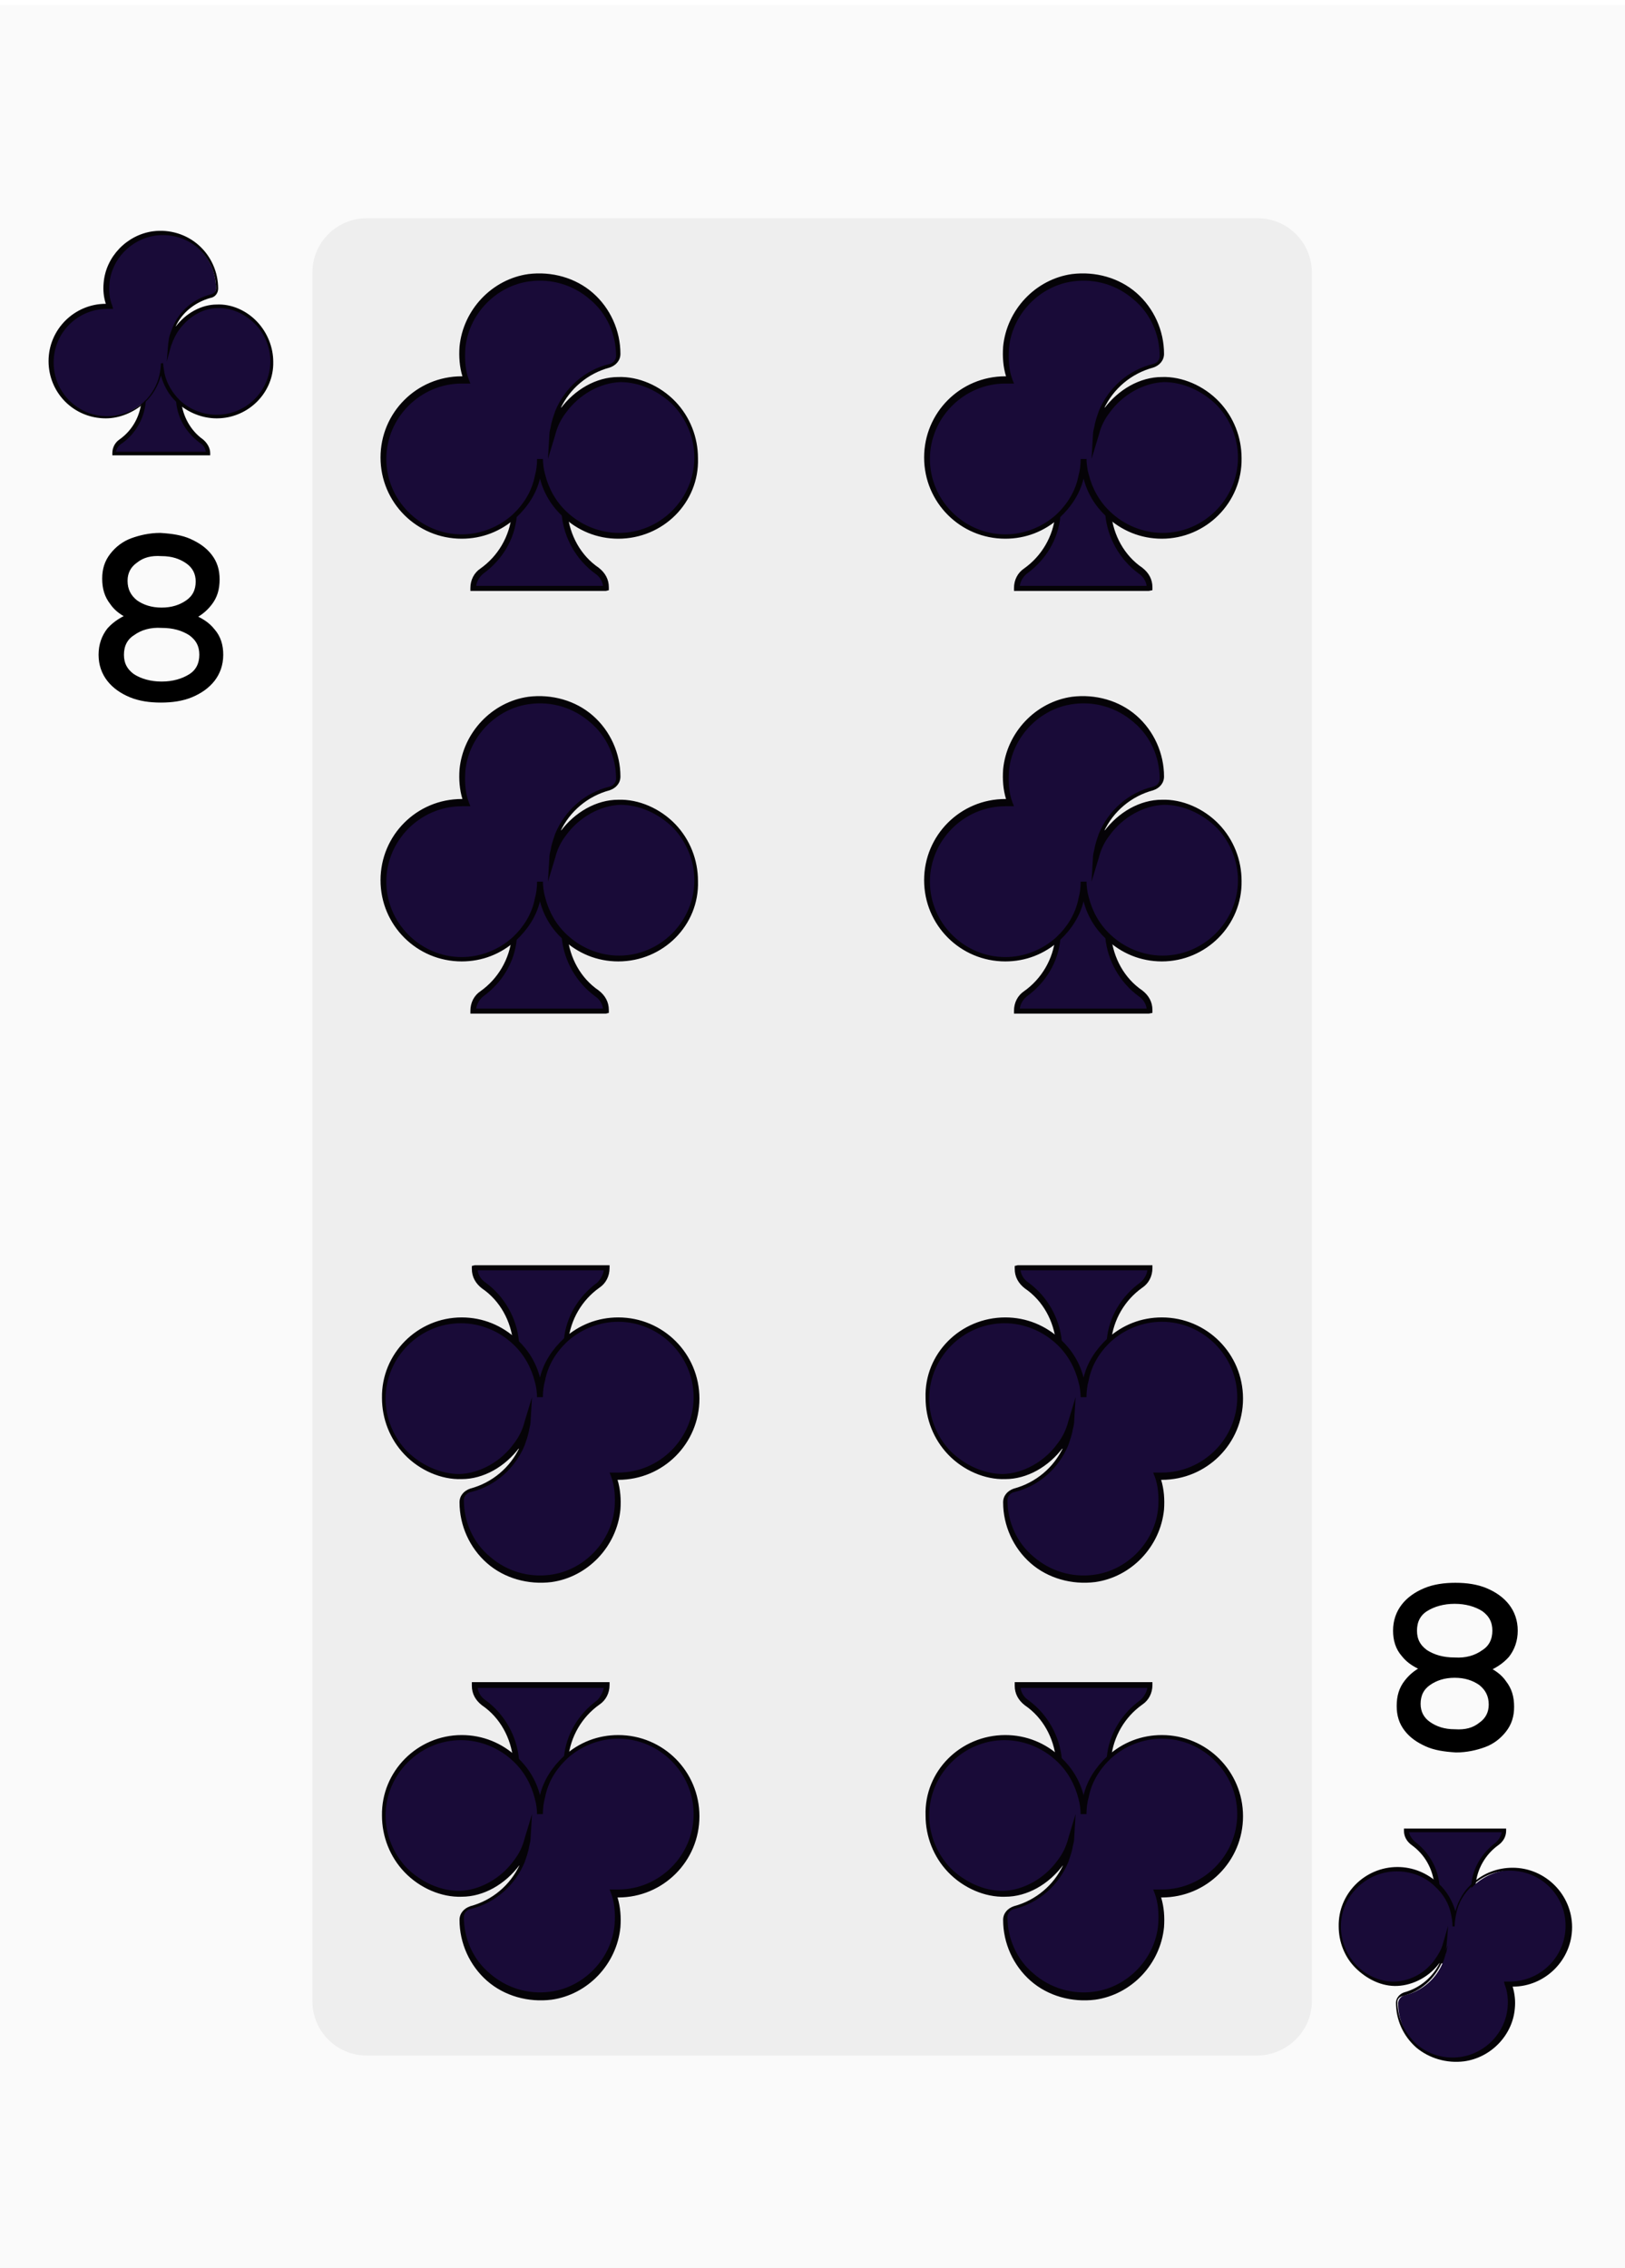 <?xml version="1.0" encoding="utf-8"?>
<!-- Generator: Adobe Illustrator 25.2.0, SVG Export Plug-In . SVG Version: 6.00 Build 0)  -->
<svg version="1.1" id="Layer_1" xmlns="http://www.w3.org/2000/svg" xmlns:xlink="http://www.w3.org/1999/xlink" x="0px" y="0px"
	 viewBox="0 0 224.2 312.8" style="enable-background:new 0 0 224.2 312.8;" xml:space="preserve">
<style type="text/css">
	.st0{opacity:2.000000e-02;enable-background:new    ;}
	.st1{enable-background:new    ;}
	.st2{fill:none;stroke:#000000;stroke-miterlimit:10;}
	.st3{opacity:5.000000e-02;enable-background:new    ;}
	.st4{fill:#190B38;}
	.st5{fill:#050307;}
</style>
<g>
	<g>
		<g class="st0">
			<rect x="-0.2" y="0.7" width="224.4" height="312.1"/>
		</g>
		<g class="st1">
			<path d="M196.9,240.4c-1.1-0.5-2-1.1-2.7-2c-0.7-0.9-1-1.9-1-3.1c0-1.3,0.3-2.3,1-3.2c0.7-0.9,1.5-1.5,2.6-2
				c-1.3-0.5-2.3-1.1-3-2c-0.8-0.9-1.1-2-1.1-3.2c0-1.3,0.4-2.4,1.1-3.3c0.7-0.9,1.7-1.6,2.9-2.1c1.2-0.5,2.6-0.7,4.1-0.7
				s2.9,0.2,4.1,0.7c1.2,0.5,2.2,1.2,2.9,2.1c0.7,0.9,1.1,2,1.1,3.3c0,1.3-0.4,2.4-1.1,3.3c-0.8,0.9-1.8,1.5-3,2
				c1.1,0.5,2,1.1,2.6,2c0.7,0.9,1,1.9,1,3.2c0,1.2-0.3,2.2-1,3.1s-1.6,1.6-2.7,2s-2.4,0.7-3.8,0.7
				C199.3,241.1,198,240.9,196.9,240.4z M204.8,228c1.1-0.7,1.6-1.8,1.6-3.1c0-1.3-0.5-2.3-1.6-3.1c-1.1-0.7-2.5-1.1-4.1-1.1
				c-1.6,0-3,0.4-4.1,1.1s-1.6,1.8-1.6,3.1c0,1.3,0.5,2.3,1.6,3.1c1.1,0.7,2.4,1.1,4.1,1.1C202.3,229.2,203.7,228.8,204.8,228z
				 M204.4,238c1-0.7,1.5-1.7,1.5-2.9c0-1.3-0.5-2.3-1.5-3.1c-1-0.7-2.2-1.1-3.7-1.1c-1.5,0-2.7,0.4-3.7,1.1c-1,0.7-1.5,1.7-1.5,3
				c0,1.2,0.5,2.2,1.5,2.9c1,0.7,2.2,1.1,3.7,1.1C202.2,239.1,203.4,238.8,204.4,238z"/>
		</g>
		<g class="st1">
			<path class="st2" d="M196.9,240.4c-1.1-0.5-2-1.1-2.7-2c-0.7-0.9-1-1.9-1-3.1c0-1.3,0.3-2.3,1-3.2c0.7-0.9,1.5-1.5,2.6-2
				c-1.3-0.5-2.3-1.1-3-2c-0.8-0.9-1.1-2-1.1-3.2c0-1.3,0.4-2.4,1.1-3.3c0.7-0.9,1.7-1.6,2.9-2.1c1.2-0.5,2.6-0.7,4.1-0.7
				s2.9,0.2,4.1,0.7c1.2,0.5,2.2,1.2,2.9,2.1c0.7,0.9,1.1,2,1.1,3.3c0,1.3-0.4,2.4-1.1,3.3c-0.8,0.9-1.8,1.5-3,2
				c1.1,0.5,2,1.1,2.6,2c0.7,0.9,1,1.9,1,3.2c0,1.2-0.3,2.2-1,3.1s-1.6,1.6-2.7,2s-2.4,0.7-3.8,0.7
				C199.3,241.1,198,240.9,196.9,240.4z M204.8,228c1.1-0.7,1.6-1.8,1.6-3.1c0-1.3-0.5-2.3-1.6-3.1c-1.1-0.7-2.5-1.1-4.1-1.1
				c-1.6,0-3,0.4-4.1,1.1s-1.6,1.8-1.6,3.1c0,1.3,0.5,2.3,1.6,3.1c1.1,0.7,2.4,1.1,4.1,1.1C202.3,229.2,203.7,228.8,204.8,228z
				 M204.4,238c1-0.7,1.5-1.7,1.5-2.9c0-1.3-0.5-2.3-1.5-3.1c-1-0.7-2.2-1.1-3.7-1.1c-1.5,0-2.7,0.4-3.7,1.1c-1,0.7-1.5,1.7-1.5,3
				c0,1.2,0.5,2.2,1.5,2.9c1,0.7,2.2,1.1,3.7,1.1C202.2,239.1,203.4,238.8,204.4,238z"/>
		</g>
		<g class="st1">
			<path d="M26.1,74.8c1.1,0.5,2,1.1,2.7,2c0.7,0.9,1,1.9,1,3.1c0,1.3-0.3,2.3-1,3.2c-0.7,0.9-1.5,1.5-2.6,2c1.3,0.5,2.3,1.1,3,2
				c0.8,0.9,1.1,2,1.1,3.2c0,1.3-0.4,2.4-1.1,3.3c-0.7,0.9-1.7,1.6-2.9,2.1c-1.2,0.5-2.6,0.7-4.1,0.7c-1.5,0-2.9-0.2-4.1-0.7
				c-1.2-0.5-2.2-1.2-2.9-2.1c-0.7-0.9-1.1-2-1.1-3.3c0-1.3,0.4-2.4,1.1-3.3c0.8-0.9,1.8-1.5,3-2c-1.1-0.5-2-1.1-2.6-2
				c-0.7-0.9-1-1.9-1-3.2c0-1.2,0.3-2.2,1-3.1c0.7-0.9,1.6-1.6,2.7-2s2.4-0.7,3.8-0.7C23.7,74.1,25,74.3,26.1,74.8z M18.2,87.2
				c-1.1,0.7-1.6,1.8-1.6,3.1c0,1.3,0.5,2.3,1.6,3.1c1.1,0.7,2.5,1.1,4.1,1.1c1.6,0,3-0.4,4.1-1.1s1.6-1.8,1.6-3.1
				c0-1.3-0.5-2.3-1.6-3.1c-1.1-0.7-2.4-1.1-4.1-1.1C20.7,86,19.3,86.4,18.2,87.2z M18.6,77.2c-1,0.7-1.5,1.7-1.5,2.9
				c0,1.3,0.5,2.3,1.5,3.1c1,0.7,2.2,1.1,3.7,1.1c1.5,0,2.7-0.4,3.7-1.1c1-0.7,1.5-1.7,1.5-3c0-1.2-0.5-2.2-1.5-2.9
				c-1-0.7-2.2-1.1-3.7-1.1C20.8,76.1,19.6,76.4,18.6,77.2z"/>
		</g>
		<g class="st1">
			<path class="st2" d="M26.1,74.8c1.1,0.5,2,1.1,2.7,2c0.7,0.9,1,1.9,1,3.1c0,1.3-0.3,2.3-1,3.2c-0.7,0.9-1.5,1.5-2.6,2
				c1.3,0.5,2.3,1.1,3,2c0.8,0.9,1.1,2,1.1,3.2c0,1.3-0.4,2.4-1.1,3.3c-0.7,0.9-1.7,1.6-2.9,2.1c-1.2,0.5-2.6,0.7-4.1,0.7
				c-1.5,0-2.9-0.2-4.1-0.7c-1.2-0.5-2.2-1.2-2.9-2.1c-0.7-0.9-1.1-2-1.1-3.3c0-1.3,0.4-2.4,1.1-3.3c0.8-0.9,1.8-1.5,3-2
				c-1.1-0.5-2-1.1-2.6-2c-0.7-0.9-1-1.9-1-3.2c0-1.2,0.3-2.2,1-3.1c0.7-0.9,1.6-1.6,2.7-2s2.4-0.7,3.8-0.7
				C23.7,74.1,25,74.3,26.1,74.8z M18.2,87.2c-1.1,0.7-1.6,1.8-1.6,3.1c0,1.3,0.5,2.3,1.6,3.1c1.1,0.7,2.5,1.1,4.1,1.1
				c1.6,0,3-0.4,4.1-1.1s1.6-1.8,1.6-3.1c0-1.3-0.5-2.3-1.6-3.1c-1.1-0.7-2.4-1.1-4.1-1.1C20.7,86,19.3,86.4,18.2,87.2z M18.6,77.2
				c-1,0.7-1.5,1.7-1.5,2.9c0,1.3,0.5,2.3,1.5,3.1c1,0.7,2.2,1.1,3.7,1.1c1.5,0,2.7-0.4,3.7-1.1c1-0.7,1.5-1.7,1.5-3
				c0-1.2-0.5-2.2-1.5-2.9c-1-0.7-2.2-1.1-3.7-1.1C20.8,76.1,19.6,76.4,18.6,77.2z"/>
		</g>
		<g class="st3">
			<path d="M173.4,283.5H50.6c-4.2,0-7.5-3.4-7.5-7.5V37.6c0-4.2,3.4-7.5,7.5-7.5h122.9c4.2,0,7.5,3.4,7.5,7.5V276
				C181,280.1,177.6,283.5,173.4,283.5z"/>
		</g>
		<g>
			<g>
				<path class="st4" d="M24.6,54.7c0,0.2,0,0.4,0,0.7c0.2,2.3,1.4,4.3,3.1,5.5c0.6,0.4,0.9,1,0.9,1.7l0,0h-13l0,0
					c0-0.7,0.4-1.3,0.9-1.7c1.7-1.2,2.9-3.2,3.1-5.4c0-0.3,0-0.5,0-0.8c0-2.9-1.7-5.5-4.1-6.8v-2.7H24c-0.2,0.5-0.3,0.9-0.4,1.5
					c0,0.3-0.1,0.5-0.1,0.8c0.2-0.8,0.6-1.6,1.1-2.2h4.2V48C26.3,49.2,24.6,51.7,24.6,54.7z"/>
			</g>
			<g>
				<path class="st5" d="M28.7,62.8H15.5v-0.3c0-0.8,0.4-1.5,1-1.9c1.7-1.2,2.8-3.1,3-5.2c0-0.2,0-0.5,0-0.7c0-2.7-1.5-5.2-3.9-6.5
					l-0.1-0.1V45h8.9v0.1l0.1-0.1H29v3.1l-0.1,0.1C26.5,49.5,25,52,25,54.7c0,0.2,0,0.4,0,0.6c0.2,2.1,1.3,4.1,3,5.3
					c0.6,0.5,1,1.2,1,1.9v0.3L28.7,62.8z M16,62.3h12.4c-0.1-0.5-0.3-0.9-0.8-1.2c-1.9-1.4-3.1-3.4-3.3-5.7c0-0.2,0-0.5,0-0.7
					c0-2.9,1.6-5.5,4.1-6.9v-2.2h-3.8c-0.4,0.6-0.8,1.3-1,2.1L23,49.9l0.2-2.4c0-0.2,0.1-0.5,0.1-0.8c0.1-0.4,0.2-0.8,0.3-1.1H16
					v2.2c2.5,1.4,4.1,4,4.1,6.9c0,0.3,0,0.6,0,0.8c-0.2,2.2-1.4,4.3-3.2,5.6C16.4,61.4,16.1,61.8,16,62.3z"/>
			</g>
			<g>
				<path class="st4" d="M37.6,49.8c0,4.2-3.4,7.6-7.6,7.6c-2,0-3.9-0.8-5.3-2.1c-1.1-1-1.8-2.3-2.2-3.8c-0.1-0.5-0.2-1.1-0.2-1.7
					c0,0.6-0.1,1.1-0.2,1.7c-0.3,1.6-1.2,2.9-2.3,4c-1.4,1.2-3.2,2-5.1,2C10.4,57.4,7,54,7,49.8s3.4-7.6,7.6-7.6c0.1,0,0.3,0,0.4,0
					c-0.3-1-0.5-2.1-0.4-3.2c0.3-3.5,3.1-6.4,6.5-6.8c4.7-0.6,8.7,3,8.7,7.6l0,0c0,0.5-0.4,0.9-0.9,1.1c-2.3,0.6-4.2,2.2-5.1,4.5
					c-0.2,0.5-0.3,0.9-0.4,1.5c0,0.3-0.1,0.5-0.1,0.8c0.2-0.8,0.6-1.6,1.1-2.2c1.3-1.8,3.3-3,5.5-3.1c2-0.1,4,0.9,5.4,2.3
					C36.8,45.9,37.6,47.8,37.6,49.8z"/>
			</g>
			<g>
				<path class="st5" d="M29.9,57.7c-2,0-4-0.8-5.5-2.2c-1.1-1-1.8-2.3-2.2-3.7c-0.4,1.5-1.2,2.8-2.3,3.8c-1.5,1.3-3.4,2.1-5.3,2.1
					c-4.4,0-7.9-3.5-7.9-7.9s3.6-7.9,7.9-7.9l0,0C14.3,41,14.2,40,14.3,39c0.3-3.6,3.2-6.6,6.8-7.1c2.3-0.3,4.6,0.4,6.3,1.9
					c1.7,1.5,2.7,3.7,2.7,6c0,0.6-0.4,1.2-1.1,1.3c-2.1,0.6-3.9,2-4.8,4c1.4-1.9,3.6-3.1,5.7-3.1c2-0.1,4.1,0.8,5.6,2.4
					c1.4,1.5,2.2,3.5,2.2,5.5C37.8,54.1,34.3,57.7,29.9,57.7z M22.5,49.8c0,0.6,0.1,1.1,0.2,1.7c0.3,1.4,1.1,2.7,2.1,3.7
					c1.4,1.3,3.2,2,5.1,2c4.1,0,7.4-3.3,7.4-7.4c0-1.9-0.8-3.8-2.1-5.1c-1.4-1.4-3.3-2.3-5.2-2.2c-2,0-4,1.2-5.3,3
					c-0.5,0.7-0.8,1.4-1.1,2.2L23,49.9l0.2-2.4c0-0.2,0.1-0.5,0.1-0.8c0.1-0.5,0.3-1,0.5-1.5c0.9-2.3,2.9-4,5.3-4.6
					c0.4-0.1,0.7-0.4,0.7-0.8c0-2.1-0.9-4.2-2.5-5.6c-1.6-1.4-3.8-2-5.9-1.7c-3.3,0.5-6,3.2-6.3,6.6c-0.1,1.1,0,2.1,0.4,3.1l0.1,0.4
					h-0.4c-0.2,0-0.3,0-0.4,0c-4.1,0-7.4,3.3-7.4,7.4s3.3,7.4,7.4,7.4c1.8,0,3.6-0.7,5-1.9c1.1-1,1.9-2.4,2.2-3.8
					c0.1-0.5,0.2-1.1,0.2-1.6h0.3V49.8z"/>
			</g>
		</g>
		<g>
			<g>
				<path class="st4" d="M198.3,260.6c0-0.2,0-0.5,0-0.7c-0.2-2.4-1.4-4.4-3.3-5.8c-0.6-0.4-0.9-1.1-0.9-1.8l0,0h13.4l0,0
					c0,0.7-0.4,1.3-0.9,1.8c-1.8,1.3-3,3.3-3.2,5.6c0,0.3,0,0.5,0,0.8c0,3,1.7,5.7,4.2,7v2.8H199c0.2-0.5,0.3-1,0.5-1.5
					c0-0.3,0.1-0.5,0.1-0.8c-0.3,0.9-0.6,1.6-1.1,2.3h-4.3v-2.8C196.6,266.3,198.3,263.7,198.3,260.6z"/>
			</g>
			<g>
				<path class="st5" d="M194.1,252.2h13.7v0.3c0,0.8-0.4,1.5-1.1,2c-1.8,1.3-2.9,3.3-3.1,5.4c0,0.3,0,0.5,0,0.8
					c0,2.8,1.6,5.4,4.1,6.8l0.1,0.1v3.2h-9.2v-0.1l-0.1,0.1h-4.8v-3.2l0.1-0.1c2.5-1.3,4.1-3.9,4.1-6.8c0-0.2,0-0.4,0-0.7
					c-0.2-2.2-1.3-4.2-3.1-5.5c-0.7-0.5-1.1-1.2-1.1-2v-0.3L194.1,252.2z M207.2,252.7h-12.8c0.1,0.5,0.4,0.9,0.8,1.3
					c1.9,1.4,3.2,3.6,3.4,6c0,0.2,0,0.5,0,0.7c0,3-1.6,5.7-4.2,7.2v2.3h3.9c0.5-0.6,0.8-1.4,1-2.1l0.7-2.4l-0.2,2.5
					c0,0.2-0.1,0.5-0.1,0.8c-0.1,0.4-0.2,0.8-0.3,1.2h7.8v-2.3c-2.6-1.4-4.2-4.2-4.2-7.2c0-0.3,0-0.6,0-0.8c0.2-2.3,1.5-4.4,3.4-5.8
					C206.8,253.7,207.1,253.2,207.2,252.7z"/>
			</g>
			<g>
				<path class="st4" d="M184.9,265.7c0-4.4,3.6-7.9,7.9-7.9c2.1,0,4,0.8,5.5,2.2c1.1,1.1,1.9,2.4,2.3,4c0.1,0.6,0.2,1.2,0.2,1.8
					c0-0.6,0.1-1.2,0.2-1.7c0.4-1.6,1.2-3,2.4-4.1c1.4-1.3,3.3-2.1,5.3-2.1c4.4,0,7.9,3.5,7.9,7.9s-3.5,7.9-7.9,7.9
					c-0.1,0-0.3,0-0.4,0c0.4,1,0.5,2.1,0.4,3.3c-0.3,3.6-3.2,6.6-6.8,7.1c-4.9,0.7-9-3.1-9-7.8l0,0c0-0.5,0.4-1,0.9-1.1
					c2.4-0.6,4.4-2.3,5.3-4.6c0.2-0.5,0.3-1,0.5-1.5c0-0.3,0.1-0.5,0.1-0.8c-0.3,0.9-0.6,1.6-1.1,2.3c-1.3,1.8-3.5,3.1-5.7,3.2
					c-2.1,0.1-4.2-0.9-5.6-2.4C185.7,269.7,184.9,267.7,184.9,265.7z"/>
			</g>
			<g>
				<path class="st5" d="M192.8,257.5c2.1,0,4.1,0.8,5.7,2.3c1.1,1,1.9,2.4,2.3,3.8c0.4-1.5,1.2-2.9,2.4-3.9
					c1.5-1.4,3.5-2.1,5.5-2.1c4.5,0,8.2,3.7,8.2,8.2s-3.7,8.2-8.2,8.2l0,0c0.3,1,0.4,2,0.3,3c-0.3,3.7-3.3,6.8-7,7.3
					c-2.4,0.3-4.8-0.4-6.6-1.9c-1.8-1.6-2.8-3.8-2.8-6.2c0-0.6,0.5-1.2,1.1-1.4c2.2-0.6,4-2.1,5-4.2c-1.4,2-3.7,3.2-5.9,3.3
					c-2.1,0.1-4.2-0.9-5.8-2.5c-1.5-1.5-2.3-3.6-2.3-5.7C184.6,261.2,188.3,257.5,192.8,257.5z M200.4,265.7c0-0.6-0.1-1.2-0.2-1.7
					c-0.3-1.5-1.1-2.8-2.2-3.8c-1.4-1.4-3.3-2.1-5.3-2.1c-4.2,0-7.7,3.4-7.7,7.6c0,2,0.8,3.9,2.1,5.3c1.4,1.5,3.5,2.4,5.4,2.3
					c2.1-0.1,4.2-1.2,5.5-3.1c0.5-0.7,0.9-1.4,1.1-2.2l0.7-2.4l-0.2,2.5c0,0.2-0.1,0.5-0.1,0.8c-0.1,0.5-0.3,1.1-0.5,1.6
					c-1,2.4-3,4.2-5.5,4.8c-0.4,0.1-0.7,0.4-0.7,0.8c0,2.2,1,4.3,2.6,5.8c1.7,1.5,3.9,2.1,6.1,1.8c3.5-0.5,6.2-3.4,6.5-6.8
					c0.1-1.1,0-2.2-0.4-3.2l-0.1-0.4h0.4c0.2,0,0.3,0,0.4,0c4.2,0,7.7-3.4,7.7-7.7c0-4.2-3.4-7.6-7.7-7.6c-1.9,0-3.7,0.7-5.1,2
					c-1.2,1.1-2,2.4-2.3,4c-0.1,0.5-0.2,1.1-0.2,1.7L200.4,265.7L200.4,265.7z"/>
			</g>
		</g>
	</g>
	<g>
		<g>
			<path class="st4" d="M77.8,70c0,0.3,0,0.6,0,0.9c0.3,3.2,2,6,4.4,7.8c0.8,0.6,1.3,1.4,1.3,2.4l0,0H65.3l0,0c0-1,0.5-1.8,1.3-2.4
				c2.4-1.8,4.1-4.5,4.4-7.7c0-0.4,0.1-0.7,0.1-1.1c0-4.1-2.3-7.7-5.7-9.5v-3.8H77c-0.3,0.6-0.5,1.3-0.6,2.1
				c-0.1,0.4-0.1,0.7-0.1,1.1c0.3-1.2,0.9-2.2,1.6-3.2h5.9v3.8C80.2,62.3,77.8,65.9,77.8,70z"/>
		</g>
		<g>
			<path class="st5" d="M83.6,81.5H64.9v-0.4c0-1.1,0.5-2.1,1.4-2.7c2.4-1.7,4-4.4,4.3-7.4c0-0.3,0.1-0.7,0.1-1.1
				c0-3.9-2.1-7.4-5.5-9.2L65,60.6v-4.4h12.5l-0.1,0.1l0.1-0.1H84v4.4l-0.2,0.1c-3.4,1.8-5.5,5.3-5.5,9.2c0,0.3,0,0.6,0,0.9
				c0.3,3,1.8,5.8,4.3,7.5C83.5,79,84,79.9,84,81v0.4L83.6,81.5z M65.7,80.8h17.5c-0.1-0.7-0.5-1.3-1.1-1.7
				c-2.6-1.9-4.3-4.9-4.6-8.1c0-0.3,0-0.6,0-1c0-4.1,2.2-7.8,5.7-9.8V57h-5.3c-0.6,0.9-1.1,1.9-1.4,2.9l-1,3.3l0.2-3.4
				c0-0.3,0.1-0.7,0.2-1.1c0.1-0.6,0.3-1.1,0.4-1.6H65.7v3.2c3.6,2,5.7,5.7,5.7,9.8c0,0.4,0,0.8-0.1,1.1c-0.3,3.2-2,6-4.6,7.9
				C66.2,79.5,65.8,80.1,65.7,80.8z"/>
		</g>
		<g>
			<path class="st4" d="M96.1,63.1c0,6-4.8,10.8-10.8,10.8c-2.9,0-5.5-1.1-7.4-3c-1.5-1.4-2.6-3.3-3.1-5.4c-0.2-0.8-0.3-1.6-0.3-2.4
				c0,0.8-0.1,1.6-0.3,2.4c-0.5,2.2-1.7,4.1-3.3,5.6c-1.9,1.7-4.5,2.8-7.3,2.8c-6,0-10.8-4.8-10.8-10.8s4.8-10.8,10.8-10.8
				c0.2,0,0.4,0,0.6,0c-0.5-1.4-0.7-2.9-0.5-4.5c0.4-4.9,4.3-9,9.2-9.6c6.6-0.9,12.3,4.2,12.3,10.7l0,0c0,0.7-0.5,1.3-1.2,1.5
				c-3.2,0.8-5.9,3.2-7.2,6.3c-0.3,0.6-0.5,1.3-0.6,2.1c-0.1,0.4-0.1,0.7-0.1,1.1c0.3-1.2,0.9-2.2,1.6-3.2c1.8-2.5,4.7-4.3,7.8-4.3
				c2.8-0.1,5.7,1.3,7.6,3.3C95,57.6,96.1,60.3,96.1,63.1z"/>
		</g>
		<g>
			<path class="st5" d="M85.3,74.3c-2.9,0-5.6-1.1-7.7-3.1C76.1,69.8,75,68,74.5,66c-0.5,2.1-1.7,3.9-3.3,5.4
				c-2.1,1.9-4.7,2.9-7.5,2.9c-6.2,0-11.2-5-11.2-11.2s5-11.2,11.2-11.2c0,0,0,0,0.1,0c-0.4-1.3-0.5-2.7-0.4-4.1
				c0.5-5.1,4.5-9.3,9.5-10c3.2-0.4,6.5,0.5,8.9,2.6s3.8,5.2,3.8,8.4c0,0.9-0.6,1.6-1.5,1.9c-3,0.8-5.5,2.9-6.8,5.7
				c2-2.7,5-4.4,8-4.4c2.8-0.1,5.8,1.2,7.9,3.4c2,2.1,3.1,4.9,3.1,7.8C96.5,69.3,91.5,74.3,85.3,74.3z M74.9,63.1
				c0,0.8,0.1,1.6,0.3,2.3c0.5,2,1.5,3.8,3,5.2c1.9,1.8,4.5,2.9,7.2,2.9c5.7,0,10.4-4.7,10.4-10.4c0-2.7-1.1-5.3-2.9-7.2
				c-2-2-4.7-3.2-7.3-3.2c-2.8,0.1-5.7,1.7-7.5,4.2c-0.7,0.9-1.2,1.9-1.5,3.1l-1,3.3l0.2-3.4c0-0.3,0.1-0.7,0.2-1.1
				c0.1-0.7,0.4-1.5,0.6-2.1c1.3-3.2,4.1-5.7,7.5-6.5c0.5-0.1,0.9-0.6,0.9-1.1c0-3-1.3-5.9-3.6-7.8c-2.3-2-5.3-2.9-8.3-2.5
				c-4.7,0.6-8.5,4.6-8.9,9.3c-0.1,1.5,0,3,0.5,4.3l0.2,0.5h-0.6c-0.2,0-0.4,0-0.6,0c-5.7,0-10.4,4.7-10.4,10.4S58,73.7,63.7,73.7
				c2.6,0,5.1-1,7-2.7c1.6-1.5,2.7-3.3,3.1-5.4c0.2-0.7,0.3-1.5,0.3-2.3h0.8V63.1z"/>
		</g>
	</g>
	<g>
		<g>
			<path class="st4" d="M152.8,70c0,0.3,0,0.6,0,0.9c0.3,3.2,2,6,4.4,7.8c0.8,0.6,1.3,1.4,1.3,2.4l0,0h-18.3l0,0
				c0-1,0.5-1.8,1.3-2.4c2.4-1.8,4.1-4.5,4.4-7.7c0-0.4,0.1-0.7,0.1-1.1c0-4.1-2.3-7.7-5.7-9.5v-3.8h11.6c-0.3,0.6-0.5,1.3-0.6,2.1
				c-0.1,0.4-0.1,0.7-0.1,1.1c0.3-1.2,0.9-2.2,1.6-3.2h5.9v3.8C155.1,62.3,152.8,65.9,152.8,70z"/>
		</g>
		<g>
			<path class="st5" d="M158.5,81.5h-18.6v-0.4c0-1.1,0.5-2.1,1.4-2.7c2.4-1.7,4-4.4,4.3-7.4c0-0.3,0.1-0.7,0.1-1.1
				c0-3.9-2.1-7.4-5.5-9.2l-0.2-0.1v-4.4h12.5l-0.1,0.1l0.1-0.1h6.5v4.4l-0.2,0.1c-3.4,1.8-5.5,5.3-5.5,9.2c0,0.3,0,0.6,0,0.9
				c0.3,3,1.8,5.8,4.3,7.5c0.9,0.7,1.4,1.6,1.4,2.7v0.4L158.5,81.5z M140.7,80.8h17.5c-0.1-0.7-0.5-1.3-1.1-1.7
				c-2.6-1.9-4.3-4.9-4.6-8.1c0-0.3,0-0.6,0-1c0-4.1,2.2-7.8,5.7-9.8V57h-5.3c-0.6,0.9-1.1,1.9-1.4,2.9l-1,3.3l0.2-3.4
				c0-0.3,0.1-0.7,0.2-1.1c0.1-0.6,0.3-1.1,0.4-1.6h-10.6v3.2c3.6,2,5.7,5.7,5.7,9.8c0,0.4,0,0.8-0.1,1.1c-0.3,3.2-2,6-4.6,7.9
				C141.2,79.5,140.8,80.1,140.7,80.8z"/>
		</g>
		<g>
			<path class="st4" d="M171,63.1c0,6-4.8,10.8-10.8,10.8c-2.9,0-5.5-1.1-7.4-3c-1.5-1.4-2.6-3.3-3.1-5.4c-0.2-0.8-0.3-1.6-0.3-2.4
				c0,0.8-0.1,1.6-0.3,2.4c-0.5,2.2-1.7,4.1-3.3,5.6c-1.9,1.7-4.5,2.8-7.3,2.8c-6,0-10.8-4.8-10.8-10.8s4.8-10.8,10.8-10.8
				c0.2,0,0.4,0,0.6,0c-0.5-1.4-0.7-2.9-0.5-4.5c0.4-4.9,4.3-9,9.2-9.6c6.6-0.9,12.3,4.2,12.3,10.7l0,0c0,0.7-0.5,1.3-1.2,1.5
				c-3.2,0.8-5.9,3.2-7.2,6.3c-0.3,0.6-0.5,1.3-0.6,2.1c-0.1,0.4-0.1,0.7-0.1,1.1c0.3-1.2,0.9-2.2,1.6-3.2c1.8-2.5,4.7-4.3,7.8-4.3
				c2.8-0.1,5.7,1.3,7.6,3.3C169.9,57.6,171,60.3,171,63.1z"/>
		</g>
		<g>
			<path class="st5" d="M160.3,74.3c-2.9,0-5.6-1.1-7.7-3.1c-1.5-1.4-2.6-3.2-3.1-5.2c-0.5,2.1-1.7,3.9-3.3,5.4
				c-2.1,1.9-4.7,2.9-7.5,2.9c-6.2,0-11.2-5-11.2-11.2s5-11.2,11.2-11.2c0,0,0,0,0.1,0c-0.4-1.3-0.5-2.7-0.4-4.1
				c0.5-5.1,4.5-9.3,9.5-10c3.2-0.4,6.5,0.5,8.9,2.6s3.8,5.2,3.8,8.4c0,0.9-0.6,1.6-1.5,1.9c-3,0.8-5.5,2.9-6.8,5.7
				c2-2.7,5-4.4,8-4.4c2.8-0.1,5.8,1.2,7.9,3.4c2,2.1,3.1,4.9,3.1,7.8C171.4,69.3,166.4,74.3,160.3,74.3z M149.9,63.1
				c0,0.8,0.1,1.6,0.3,2.3c0.5,2,1.5,3.8,3,5.2c1.9,1.8,4.5,2.9,7.2,2.9c5.7,0,10.4-4.7,10.4-10.4c0-2.7-1.1-5.3-2.9-7.2
				c-2-2-4.7-3.2-7.3-3.2c-2.8,0.1-5.7,1.7-7.5,4.2c-0.7,0.9-1.2,1.9-1.5,3.1l-1,3.3l0.2-3.4c0-0.3,0.1-0.7,0.2-1.1
				c0.1-0.7,0.4-1.5,0.6-2.1c1.3-3.2,4.1-5.7,7.5-6.5c0.5-0.1,0.9-0.6,0.9-1.1c0-3-1.3-5.9-3.6-7.8c-2.3-2-5.3-2.9-8.3-2.5
				c-4.7,0.6-8.5,4.6-8.9,9.3c-0.1,1.5,0,3,0.5,4.3l0.2,0.5h-0.6c-0.2,0-0.4,0-0.6,0c-5.7,0-10.4,4.7-10.4,10.4s4.7,10.4,10.4,10.4
				c2.6,0,5.1-1,7-2.7c1.6-1.5,2.7-3.3,3.1-5.4c0.2-0.7,0.3-1.5,0.3-2.3h0.8V63.1z"/>
		</g>
	</g>
	<g>
		<g>
			<path class="st4" d="M77.8,128.3c0,0.3,0,0.6,0,0.9c0.3,3.2,2,6,4.4,7.8c0.8,0.6,1.3,1.4,1.3,2.4l0,0H65.3l0,0
				c0-1,0.5-1.8,1.3-2.4c2.4-1.8,4.1-4.5,4.4-7.7c0-0.4,0.1-0.7,0.1-1.1c0-4.1-2.3-7.7-5.7-9.5V115H77c-0.3,0.6-0.5,1.3-0.6,2.1
				c-0.1,0.4-0.1,0.7-0.1,1.1c0.3-1.2,0.9-2.2,1.6-3.2h5.9v3.8C80.2,120.6,77.8,124.2,77.8,128.3z"/>
		</g>
		<g>
			<path class="st5" d="M83.6,139.8H64.9v-0.4c0-1.1,0.5-2.1,1.4-2.7c2.4-1.7,4-4.4,4.3-7.4c0-0.3,0.1-0.7,0.1-1.1
				c0-3.9-2.1-7.4-5.5-9.2l-0.2-0.1v-4.4h12.5l-0.1,0.1l0.1-0.1H84v4.4l-0.2,0.1c-3.4,1.8-5.5,5.3-5.5,9.2c0,0.3,0,0.6,0,0.9
				c0.3,3,1.8,5.8,4.3,7.5c0.9,0.7,1.4,1.6,1.4,2.7v0.4L83.6,139.8z M65.7,139.1h17.5c-0.1-0.7-0.5-1.3-1.1-1.7
				c-2.6-1.9-4.3-4.9-4.6-8.1c0-0.3,0-0.6,0-1c0-4.1,2.2-7.8,5.7-9.8v-3.2h-5.3c-0.6,0.9-1.1,1.9-1.4,2.9l-1,3.3l0.2-3.4
				c0-0.3,0.1-0.7,0.2-1.1c0.1-0.6,0.3-1.1,0.4-1.6H65.7v3.2c3.6,2,5.7,5.7,5.7,9.8c0,0.4,0,0.8-0.1,1.1c-0.3,3.2-2,6-4.6,7.9
				C66.2,137.8,65.8,138.4,65.7,139.1z"/>
		</g>
		<g>
			<path class="st4" d="M96.1,121.4c0,6-4.8,10.8-10.8,10.8c-2.9,0-5.5-1.1-7.4-3c-1.5-1.4-2.6-3.3-3.1-5.4
				c-0.2-0.8-0.3-1.6-0.3-2.4c0,0.8-0.1,1.6-0.3,2.4c-0.5,2.2-1.7,4.1-3.3,5.6c-1.9,1.7-4.5,2.8-7.3,2.8c-6,0-10.8-4.8-10.8-10.8
				s4.8-10.8,10.8-10.8c0.2,0,0.4,0,0.6,0c-0.5-1.4-0.7-2.9-0.5-4.5c0.4-4.9,4.3-9,9.2-9.6c6.6-0.9,12.3,4.2,12.3,10.7l0,0
				c0,0.7-0.5,1.3-1.2,1.5c-3.2,0.8-5.9,3.2-7.2,6.3c-0.3,0.6-0.5,1.3-0.6,2.1c-0.1,0.4-0.1,0.7-0.1,1.1c0.3-1.2,0.9-2.2,1.6-3.2
				c1.8-2.5,4.7-4.3,7.8-4.3c2.8-0.1,5.7,1.3,7.6,3.3C95,115.9,96.1,118.6,96.1,121.4z"/>
		</g>
		<g>
			<path class="st5" d="M85.3,132.6c-2.9,0-5.6-1.1-7.7-3.1c-1.5-1.4-2.6-3.2-3.1-5.2c-0.5,2.1-1.7,3.9-3.3,5.4
				c-2.1,1.9-4.7,2.9-7.5,2.9c-6.2,0-11.2-5-11.2-11.2s5-11.2,11.2-11.2c0,0,0,0,0.1,0c-0.4-1.3-0.5-2.7-0.4-4.1
				c0.5-5.1,4.5-9.3,9.5-10c3.2-0.4,6.5,0.5,8.9,2.6s3.8,5.2,3.8,8.4c0,0.9-0.6,1.6-1.5,1.9c-3,0.8-5.5,2.9-6.8,5.7
				c2-2.7,5-4.4,8-4.4c2.8-0.1,5.8,1.2,7.9,3.4c2,2.1,3.1,4.9,3.1,7.8C96.5,127.6,91.5,132.6,85.3,132.6z M74.9,121.4
				c0,0.8,0.1,1.6,0.3,2.3c0.5,2,1.5,3.8,3,5.2c1.9,1.8,4.5,2.9,7.2,2.9c5.7,0,10.4-4.7,10.4-10.4c0-2.7-1.1-5.3-2.9-7.2
				c-2-2-4.7-3.2-7.3-3.2c-2.8,0.1-5.7,1.7-7.5,4.2c-0.7,0.9-1.2,1.9-1.5,3.1l-1,3.3l0.2-3.4c0-0.3,0.1-0.7,0.2-1.1
				c0.1-0.7,0.4-1.5,0.6-2.1c1.3-3.2,4.1-5.7,7.5-6.5c0.5-0.1,0.9-0.6,0.9-1.1c0-3-1.3-5.9-3.6-7.8c-2.3-2-5.3-2.9-8.3-2.5
				c-4.7,0.6-8.5,4.6-8.9,9.3c-0.1,1.5,0,3,0.5,4.3l0.2,0.5h-0.6c-0.2,0-0.4,0-0.6,0c-5.7,0-10.4,4.7-10.4,10.4
				c0,5.7,4.7,10.4,10.4,10.4c2.6,0,5.1-1,7-2.7c1.6-1.5,2.7-3.3,3.1-5.4c0.2-0.7,0.3-1.5,0.3-2.3h0.8V121.4z"/>
		</g>
	</g>
	<g>
		<g>
			<path class="st4" d="M152.8,128.3c0,0.3,0,0.6,0,0.9c0.3,3.2,2,6,4.4,7.8c0.8,0.6,1.3,1.4,1.3,2.4l0,0h-18.3l0,0
				c0-1,0.5-1.8,1.3-2.4c2.4-1.8,4.1-4.5,4.4-7.7c0-0.4,0.1-0.7,0.1-1.1c0-4.1-2.3-7.7-5.7-9.5V115h11.6c-0.3,0.6-0.5,1.3-0.6,2.1
				c-0.1,0.4-0.1,0.7-0.1,1.1c0.3-1.2,0.9-2.2,1.6-3.2h5.9v3.8C155.1,120.6,152.8,124.2,152.8,128.3z"/>
		</g>
		<g>
			<path class="st5" d="M158.5,139.8h-18.6v-0.4c0-1.1,0.5-2.1,1.4-2.7c2.4-1.7,4-4.4,4.3-7.4c0-0.3,0.1-0.7,0.1-1.1
				c0-3.9-2.1-7.4-5.5-9.2l-0.2-0.1v-4.4h12.5l-0.1,0.1l0.1-0.1h6.5v4.4l-0.2,0.1c-3.4,1.8-5.5,5.3-5.5,9.2c0,0.3,0,0.6,0,0.9
				c0.3,3,1.8,5.8,4.3,7.5c0.9,0.7,1.4,1.6,1.4,2.7v0.4L158.5,139.8z M140.7,139.1h17.5c-0.1-0.7-0.5-1.3-1.1-1.7
				c-2.6-1.9-4.3-4.9-4.6-8.1c0-0.3,0-0.6,0-1c0-4.1,2.2-7.8,5.7-9.8v-3.2h-5.3c-0.6,0.9-1.1,1.9-1.4,2.9l-1,3.3l0.2-3.4
				c0-0.3,0.1-0.7,0.2-1.1c0.1-0.6,0.3-1.1,0.4-1.6h-10.6v3.2c3.6,2,5.7,5.7,5.7,9.8c0,0.4,0,0.8-0.1,1.1c-0.3,3.2-2,6-4.6,7.9
				C141.2,137.8,140.8,138.4,140.7,139.1z"/>
		</g>
		<g>
			<path class="st4" d="M171,121.4c0,6-4.8,10.8-10.8,10.8c-2.9,0-5.5-1.1-7.4-3c-1.5-1.4-2.6-3.3-3.1-5.4c-0.2-0.8-0.3-1.6-0.3-2.4
				c0,0.8-0.1,1.6-0.3,2.4c-0.5,2.2-1.7,4.1-3.3,5.6c-1.9,1.7-4.5,2.8-7.3,2.8c-6,0-10.8-4.8-10.8-10.8s4.8-10.8,10.8-10.8
				c0.2,0,0.4,0,0.6,0c-0.5-1.4-0.7-2.9-0.5-4.5c0.4-4.9,4.3-9,9.2-9.6c6.6-0.9,12.3,4.2,12.3,10.7l0,0c0,0.7-0.5,1.3-1.2,1.5
				c-3.2,0.8-5.9,3.2-7.2,6.3c-0.3,0.6-0.5,1.3-0.6,2.1c-0.1,0.4-0.1,0.7-0.1,1.1c0.3-1.2,0.9-2.2,1.6-3.2c1.8-2.5,4.7-4.3,7.8-4.3
				c2.8-0.1,5.7,1.3,7.6,3.3C169.9,115.9,171,118.6,171,121.4z"/>
		</g>
		<g>
			<path class="st5" d="M160.3,132.6c-2.9,0-5.6-1.1-7.7-3.1c-1.5-1.4-2.6-3.2-3.1-5.2c-0.5,2.1-1.7,3.9-3.3,5.4
				c-2.1,1.9-4.7,2.9-7.5,2.9c-6.2,0-11.2-5-11.2-11.2s5-11.2,11.2-11.2c0,0,0,0,0.1,0c-0.4-1.3-0.5-2.7-0.4-4.1
				c0.5-5.1,4.5-9.3,9.5-10c3.2-0.4,6.5,0.5,8.9,2.6s3.8,5.2,3.8,8.4c0,0.9-0.6,1.6-1.5,1.9c-3,0.8-5.5,2.9-6.8,5.7
				c2-2.7,5-4.4,8-4.4c2.8-0.1,5.8,1.2,7.9,3.4c2,2.1,3.1,4.9,3.1,7.8C171.4,127.6,166.4,132.6,160.3,132.6z M149.9,121.4
				c0,0.8,0.1,1.6,0.3,2.3c0.5,2,1.5,3.8,3,5.2c1.9,1.8,4.5,2.9,7.2,2.9c5.7,0,10.4-4.7,10.4-10.4c0-2.7-1.1-5.3-2.9-7.2
				c-2-2-4.7-3.2-7.3-3.2c-2.8,0.1-5.7,1.7-7.5,4.2c-0.7,0.9-1.2,1.9-1.5,3.1l-1,3.3l0.2-3.4c0-0.3,0.1-0.7,0.2-1.1
				c0.1-0.7,0.4-1.5,0.6-2.1c1.3-3.2,4.1-5.7,7.5-6.5c0.5-0.1,0.9-0.6,0.9-1.1c0-3-1.3-5.9-3.6-7.8c-2.3-2-5.3-2.9-8.3-2.5
				c-4.7,0.6-8.5,4.6-8.9,9.3c-0.1,1.5,0,3,0.5,4.3l0.2,0.5h-0.6c-0.2,0-0.4,0-0.6,0c-5.7,0-10.4,4.7-10.4,10.4
				c0,5.7,4.7,10.4,10.4,10.4c2.6,0,5.1-1,7-2.7c1.6-1.5,2.7-3.3,3.1-5.4c0.2-0.7,0.3-1.5,0.3-2.3h0.8V121.4z"/>
		</g>
	</g>
	<g>
		<g>
			<path class="st4" d="M146.2,243.5c0-0.3,0-0.6,0-0.9c-0.3-3.2-2-6-4.4-7.8c-0.8-0.6-1.3-1.4-1.3-2.4l0,0h18.3l0,0
				c0,1-0.5,1.8-1.3,2.4c-2.4,1.8-4.1,4.5-4.4,7.7c0,0.4-0.1,0.7-0.1,1.1c0,4.1,2.3,7.7,5.7,9.5v3.8h-11.6c0.3-0.6,0.5-1.3,0.6-2.1
				c0.1-0.4,0.1-0.7,0.1-1.1c-0.3,1.2-0.9,2.2-1.6,3.2h-5.9v-3.8C143.8,251.3,146.2,247.7,146.2,243.5z"/>
		</g>
		<g>
			<path class="st5" d="M140.4,232H159v0.4c0,1.1-0.5,2.1-1.4,2.7c-2.4,1.7-4,4.4-4.3,7.4c0,0.3-0.1,0.7-0.1,1.1
				c0,3.9,2.1,7.4,5.5,9.2l0.2,0.1v4.4h-12.5l0.1-0.1l-0.1,0.1H140v-4.4l0.2-0.1c3.4-1.8,5.5-5.3,5.5-9.2c0-0.3,0-0.6,0-0.9
				c-0.3-3-1.8-5.8-4.3-7.5c-0.9-0.7-1.4-1.6-1.4-2.7V232H140.4z M158.3,232.8h-17.5c0.1,0.7,0.5,1.3,1.1,1.7
				c2.6,1.9,4.3,4.9,4.6,8.1c0,0.3,0,0.6,0,1c0,4.1-2.2,7.8-5.7,9.8v3.2h5.3c0.6-0.9,1.1-1.9,1.4-2.9l1-3.3l-0.2,3.4
				c0,0.3-0.1,0.7-0.2,1.1c-0.1,0.6-0.3,1.1-0.4,1.6h10.6v-3.2c-3.6-2-5.7-5.7-5.7-9.8c0-0.4,0-0.8,0.1-1.1c0.3-3.2,2-6,4.6-7.9
				C157.8,234.1,158.2,233.4,158.3,232.8z"/>
		</g>
		<g>
			<path class="st4" d="M127.9,250.4c0-6,4.8-10.8,10.8-10.8c2.9,0,5.5,1.1,7.4,3c1.5,1.4,2.6,3.3,3.1,5.4c0.2,0.8,0.3,1.6,0.3,2.4
				c0-0.8,0.1-1.6,0.3-2.4c0.5-2.2,1.7-4.1,3.3-5.6c1.9-1.7,4.5-2.8,7.3-2.8c6,0,10.8,4.8,10.8,10.8c0,6-4.8,10.8-10.8,10.8
				c-0.2,0-0.4,0-0.6,0c0.5,1.4,0.7,2.9,0.5,4.5c-0.4,4.9-4.3,9-9.2,9.6c-6.6,0.9-12.3-4.2-12.3-10.7l0,0c0-0.7,0.5-1.3,1.2-1.5
				c3.2-0.8,5.9-3.2,7.2-6.3c0.3-0.6,0.5-1.3,0.6-2.1c0.1-0.4,0.1-0.7,0.1-1.1c-0.3,1.2-0.9,2.2-1.6,3.2c-1.8,2.5-4.7,4.3-7.8,4.3
				c-2.8,0.1-5.7-1.3-7.6-3.3C129,255.9,127.9,253.2,127.9,250.4z"/>
		</g>
		<g>
			<path class="st5" d="M138.7,239.3c2.9,0,5.6,1.1,7.7,3.1c1.5,1.4,2.6,3.2,3.1,5.2c0.5-2.1,1.7-3.9,3.3-5.4
				c2.1-1.9,4.7-2.9,7.5-2.9c6.2,0,11.2,5,11.2,11.2s-5,11.2-11.2,11.2c0,0,0,0-0.1,0c0.4,1.3,0.5,2.7,0.4,4.1
				c-0.5,5.1-4.5,9.3-9.5,10c-3.2,0.4-6.5-0.5-8.9-2.6s-3.8-5.2-3.8-8.4c0-0.9,0.6-1.6,1.5-1.9c3-0.8,5.5-2.9,6.8-5.7
				c-2,2.7-5,4.4-8,4.4c-2.8,0.1-5.8-1.2-7.9-3.4c-2-2.1-3.1-4.9-3.1-7.8C127.5,244.3,132.5,239.3,138.7,239.3z M149.1,250.4
				c0-0.8-0.1-1.6-0.3-2.3c-0.5-2-1.5-3.8-3-5.2c-1.9-1.8-4.5-2.9-7.2-2.9c-5.7,0-10.4,4.7-10.4,10.4c0,2.7,1.1,5.3,2.9,7.2
				c2,2,4.7,3.2,7.3,3.2c2.8-0.1,5.7-1.7,7.5-4.2c0.7-0.9,1.2-1.9,1.5-3.1l1-3.3l-0.2,3.4c0,0.3-0.1,0.7-0.2,1.1
				c-0.1,0.7-0.4,1.5-0.6,2.1c-1.3,3.2-4.1,5.7-7.5,6.5c-0.5,0.1-0.9,0.6-0.9,1.1c0,3,1.3,5.9,3.6,7.8c2.3,2,5.3,2.9,8.3,2.5
				c4.7-0.6,8.5-4.6,8.9-9.3c0.1-1.5,0-3-0.5-4.3l-0.2-0.5h0.6c0.2,0,0.4,0,0.6,0c5.7,0,10.4-4.7,10.4-10.4s-4.7-10.4-10.4-10.4
				c-2.6,0-5.1,1-7,2.7c-1.6,1.5-2.7,3.3-3.1,5.4c-0.2,0.7-0.3,1.5-0.3,2.3h-0.8V250.4z"/>
		</g>
	</g>
	<g>
		<g>
			<path class="st4" d="M71.2,243.5c0-0.3,0-0.6,0-0.9c-0.3-3.2-2-6-4.4-7.8c-0.8-0.6-1.3-1.4-1.3-2.4l0,0h18.3l0,0
				c0,1-0.5,1.8-1.3,2.4c-2.4,1.8-4.1,4.5-4.4,7.7c0,0.4-0.1,0.7-0.1,1.1c0,4.1,2.3,7.7,5.7,9.5v3.8H72.2c0.3-0.6,0.5-1.3,0.6-2.1
				c0.1-0.4,0.1-0.7,0.1-1.1c-0.3,1.2-0.9,2.2-1.6,3.2h-5.9v-3.8C68.9,251.3,71.2,247.7,71.2,243.5z"/>
		</g>
		<g>
			<path class="st5" d="M65.5,232h18.6v0.4c0,1.1-0.5,2.1-1.4,2.7c-2.4,1.7-4,4.4-4.3,7.4c0,0.3-0.1,0.7-0.1,1.1
				c0,3.9,2.1,7.4,5.5,9.2l0.2,0.1v4.4H71.6l0.1-0.1l-0.1,0.1h-6.5v-4.4l0.2-0.1c3.4-1.8,5.5-5.3,5.5-9.2c0-0.3,0-0.6,0-0.9
				c-0.3-3-1.8-5.8-4.3-7.5c-0.9-0.7-1.4-1.6-1.4-2.7V232H65.5z M83.3,232.8H65.9c0.1,0.7,0.5,1.3,1.1,1.7c2.6,1.9,4.3,4.9,4.6,8.1
				c0,0.3,0,0.6,0,1c0,4.1-2.2,7.8-5.7,9.8v3.2h5.3c0.6-0.9,1.1-1.9,1.4-2.9l1-3.3l-0.2,3.4c0,0.3-0.1,0.7-0.2,1.1
				c-0.1,0.6-0.3,1.1-0.4,1.6h10.6v-3.2c-3.6-2-5.7-5.7-5.7-9.8c0-0.4,0-0.8,0.1-1.1c0.3-3.2,2-6,4.6-7.9
				C82.8,234.1,83.2,233.4,83.3,232.8z"/>
		</g>
		<g>
			<path class="st4" d="M53,250.4c0-6,4.8-10.8,10.8-10.8c2.9,0,5.5,1.1,7.4,3c1.5,1.4,2.6,3.3,3.1,5.4c0.2,0.8,0.3,1.6,0.3,2.4
				c0-0.8,0.1-1.6,0.3-2.4c0.5-2.2,1.7-4.1,3.3-5.6c1.9-1.7,4.5-2.8,7.3-2.8c6,0,10.8,4.8,10.8,10.8c0,6-4.8,10.8-10.8,10.8
				c-0.2,0-0.4,0-0.6,0c0.5,1.4,0.7,2.9,0.5,4.5c-0.4,4.9-4.3,9-9.2,9.6c-6.6,0.9-12.3-4.2-12.3-10.7l0,0c0-0.7,0.5-1.3,1.2-1.5
				c3.2-0.8,5.9-3.2,7.2-6.3c0.3-0.6,0.5-1.3,0.6-2.1c0.1-0.4,0.1-0.7,0.1-1.1c-0.3,1.2-0.9,2.2-1.6,3.2c-1.8,2.5-4.7,4.3-7.8,4.3
				c-2.8,0.1-5.7-1.3-7.6-3.3C54.1,255.9,53,253.2,53,250.4z"/>
		</g>
		<g>
			<path class="st5" d="M63.7,239.3c2.9,0,5.6,1.1,7.7,3.1c1.5,1.4,2.6,3.2,3.1,5.2c0.5-2.1,1.7-3.9,3.3-5.4
				c2.1-1.9,4.7-2.9,7.5-2.9c6.2,0,11.2,5,11.2,11.2s-5,11.2-11.2,11.2c0,0,0,0-0.1,0c0.4,1.3,0.5,2.7,0.4,4.1
				c-0.5,5.1-4.5,9.3-9.5,10c-3.2,0.4-6.5-0.5-8.9-2.6s-3.8-5.2-3.8-8.4c0-0.9,0.6-1.6,1.5-1.9c3-0.8,5.5-2.9,6.8-5.7
				c-2,2.7-5,4.4-8,4.4c-2.8,0.1-5.8-1.2-7.9-3.4c-2-2.1-3.1-4.9-3.1-7.8C52.6,244.3,57.6,239.3,63.7,239.3z M74.1,250.4
				c0-0.8-0.1-1.6-0.3-2.3c-0.5-2-1.5-3.8-3-5.2c-1.9-1.8-4.5-2.9-7.2-2.9c-5.7,0-10.4,4.7-10.4,10.4c0,2.7,1.1,5.3,2.9,7.2
				c2,2,4.7,3.2,7.3,3.2c2.8-0.1,5.7-1.7,7.5-4.2c0.7-0.9,1.2-1.9,1.5-3.1l1-3.3l-0.2,3.4c0,0.3-0.1,0.7-0.2,1.1
				c-0.1,0.7-0.4,1.5-0.6,2.1c-1.3,3.2-4.1,5.7-7.5,6.5c-0.5,0.1-0.9,0.6-0.9,1.1c0,3,1.3,5.9,3.6,7.8c2.3,2,5.3,2.9,8.3,2.5
				c4.7-0.6,8.5-4.6,8.9-9.3c0.1-1.5,0-3-0.5-4.3l-0.2-0.5h0.6c0.2,0,0.4,0,0.6,0c5.7,0,10.4-4.7,10.4-10.4s-4.7-10.4-10.4-10.4
				c-2.6,0-5.1,1-7,2.7c-1.6,1.5-2.7,3.3-3.1,5.4c-0.2,0.7-0.3,1.5-0.3,2.3h-0.8V250.4z"/>
		</g>
	</g>
	<g>
		<g>
			<path class="st4" d="M146.2,186c0-0.3,0-0.6,0-0.9c-0.3-3.2-2-6-4.4-7.8c-0.8-0.6-1.3-1.4-1.3-2.4l0,0h18.3l0,0
				c0,1-0.5,1.8-1.3,2.4c-2.4,1.8-4.1,4.5-4.4,7.7c0,0.4-0.1,0.7-0.1,1.1c0,4.1,2.3,7.7,5.7,9.5v3.8h-11.6c0.3-0.6,0.5-1.3,0.6-2.1
				c0.1-0.4,0.1-0.7,0.1-1.1c-0.3,1.2-0.9,2.2-1.6,3.2h-5.9v-3.8C143.8,193.7,146.2,190.1,146.2,186z"/>
		</g>
		<g>
			<path class="st5" d="M140.4,174.5H159v0.4c0,1.1-0.5,2.1-1.4,2.7c-2.4,1.7-4,4.4-4.3,7.4c0,0.3-0.1,0.7-0.1,1.1
				c0,3.9,2.1,7.4,5.5,9.2l0.2,0.1v4.4h-12.5l0.1-0.1l-0.1,0.1H140v-4.4l0.2-0.1c3.4-1.8,5.5-5.3,5.5-9.2c0-0.3,0-0.6,0-0.9
				c-0.3-3-1.8-5.8-4.3-7.5c-0.9-0.7-1.4-1.6-1.4-2.7v-0.4L140.4,174.5z M158.3,175.2h-17.5c0.1,0.7,0.5,1.3,1.1,1.7
				c2.6,1.9,4.3,4.9,4.6,8.1c0,0.3,0,0.6,0,1c0,4.1-2.2,7.8-5.7,9.8v3.2h5.3c0.6-0.9,1.1-1.9,1.4-2.9l1-3.3l-0.2,3.4
				c0,0.3-0.1,0.7-0.2,1.1c-0.1,0.6-0.3,1.1-0.4,1.6h10.6v-3.2c-3.6-2-5.7-5.7-5.7-9.8c0-0.4,0-0.8,0.1-1.1c0.3-3.2,2-6,4.6-7.9
				C157.8,176.5,158.2,175.9,158.3,175.2z"/>
		</g>
		<g>
			<path class="st4" d="M127.9,192.9c0-6,4.8-10.8,10.8-10.8c2.9,0,5.5,1.1,7.4,3c1.5,1.4,2.6,3.3,3.1,5.4c0.2,0.8,0.3,1.6,0.3,2.4
				c0-0.8,0.1-1.6,0.3-2.4c0.5-2.2,1.7-4.1,3.3-5.6c1.9-1.7,4.5-2.8,7.3-2.8c6,0,10.8,4.8,10.8,10.8s-4.8,10.8-10.8,10.8
				c-0.2,0-0.4,0-0.6,0c0.5,1.4,0.7,2.9,0.5,4.5c-0.4,4.9-4.3,9-9.2,9.6c-6.6,0.9-12.3-4.2-12.3-10.7l0,0c0-0.7,0.5-1.3,1.2-1.5
				c3.2-0.8,5.9-3.2,7.2-6.3c0.3-0.6,0.5-1.3,0.6-2.1c0.1-0.4,0.1-0.7,0.1-1.1c-0.3,1.2-0.9,2.2-1.6,3.2c-1.8,2.5-4.7,4.3-7.8,4.3
				c-2.8,0.1-5.7-1.3-7.6-3.3C129,198.4,127.9,195.7,127.9,192.9z"/>
		</g>
		<g>
			<path class="st5" d="M138.7,181.7c2.9,0,5.6,1.1,7.7,3.1c1.5,1.4,2.6,3.2,3.1,5.2c0.5-2.1,1.7-3.9,3.3-5.4
				c2.1-1.9,4.7-2.9,7.5-2.9c6.2,0,11.2,5,11.2,11.2s-5,11.2-11.2,11.2c0,0,0,0-0.1,0c0.4,1.3,0.5,2.7,0.4,4.1
				c-0.5,5.1-4.5,9.3-9.5,10c-3.2,0.4-6.5-0.5-8.9-2.6s-3.8-5.2-3.8-8.4c0-0.9,0.6-1.6,1.5-1.9c3-0.8,5.5-2.9,6.8-5.7
				c-2,2.7-5,4.4-8,4.4c-2.8,0.1-5.8-1.2-7.9-3.4c-2-2.1-3.1-4.9-3.1-7.8C127.5,186.7,132.5,181.7,138.7,181.7z M149.1,192.9
				c0-0.8-0.1-1.6-0.3-2.3c-0.5-2-1.5-3.8-3-5.2c-1.9-1.8-4.5-2.9-7.2-2.9c-5.7,0-10.4,4.7-10.4,10.4c0,2.7,1.1,5.3,2.9,7.2
				c2,2,4.7,3.2,7.3,3.2c2.8-0.1,5.7-1.7,7.5-4.2c0.7-0.9,1.2-1.9,1.5-3.1l1-3.3l-0.2,3.4c0,0.3-0.1,0.7-0.2,1.1
				c-0.1,0.7-0.4,1.5-0.6,2.1c-1.3,3.2-4.1,5.7-7.5,6.5c-0.5,0.1-0.9,0.6-0.9,1.1c0,3,1.3,5.9,3.6,7.8c2.3,2,5.3,2.9,8.3,2.5
				c4.7-0.6,8.5-4.6,8.9-9.3c0.1-1.5,0-3-0.5-4.3l-0.2-0.5h0.6c0.2,0,0.4,0,0.6,0c5.7,0,10.4-4.7,10.4-10.4s-4.7-10.4-10.4-10.4
				c-2.6,0-5.1,1-7,2.7c-1.6,1.5-2.7,3.3-3.1,5.4c-0.2,0.7-0.3,1.5-0.3,2.3h-0.8V192.9z"/>
		</g>
	</g>
	<g>
		<g>
			<path class="st4" d="M71.2,186c0-0.3,0-0.6,0-0.9c-0.3-3.2-2-6-4.4-7.8c-0.8-0.6-1.3-1.4-1.3-2.4l0,0h18.3l0,0
				c0,1-0.5,1.8-1.3,2.4c-2.4,1.8-4.1,4.5-4.4,7.7c0,0.4-0.1,0.7-0.1,1.1c0,4.1,2.3,7.7,5.7,9.5v3.8H72.2c0.3-0.6,0.5-1.3,0.6-2.1
				c0.1-0.4,0.1-0.7,0.1-1.1c-0.3,1.2-0.9,2.2-1.6,3.2h-5.9v-3.8C68.9,193.7,71.2,190.1,71.2,186z"/>
		</g>
		<g>
			<path class="st5" d="M65.5,174.5h18.6v0.4c0,1.1-0.5,2.1-1.4,2.7c-2.4,1.7-4,4.4-4.3,7.4c0,0.3-0.1,0.7-0.1,1.1
				c0,3.9,2.1,7.4,5.5,9.2l0.2,0.1v4.4H71.6l0.1-0.1l-0.1,0.1h-6.5v-4.4l0.2-0.1c3.4-1.8,5.5-5.3,5.5-9.2c0-0.3,0-0.6,0-0.9
				c-0.3-3-1.8-5.8-4.3-7.5c-0.9-0.7-1.4-1.6-1.4-2.7v-0.4L65.5,174.5z M83.3,175.2H65.9c0.1,0.7,0.5,1.3,1.1,1.7
				c2.6,1.9,4.3,4.9,4.6,8.1c0,0.3,0,0.6,0,1c0,4.1-2.2,7.8-5.7,9.8v3.2h5.3c0.6-0.9,1.1-1.9,1.4-2.9l1-3.3l-0.2,3.4
				c0,0.3-0.1,0.7-0.2,1.1c-0.1,0.6-0.3,1.1-0.4,1.6h10.6v-3.2c-3.6-2-5.7-5.7-5.7-9.8c0-0.4,0-0.8,0.1-1.1c0.3-3.2,2-6,4.6-7.9
				C82.8,176.5,83.2,175.9,83.3,175.2z"/>
		</g>
		<g>
			<path class="st4" d="M53,192.9c0-6,4.8-10.8,10.8-10.8c2.9,0,5.5,1.1,7.4,3c1.5,1.4,2.6,3.3,3.1,5.4c0.2,0.8,0.3,1.6,0.3,2.4
				c0-0.8,0.1-1.6,0.3-2.4c0.5-2.2,1.7-4.1,3.3-5.6c1.9-1.7,4.5-2.8,7.3-2.8c6,0,10.8,4.8,10.8,10.8s-4.8,10.8-10.8,10.8
				c-0.2,0-0.4,0-0.6,0c0.5,1.4,0.7,2.9,0.5,4.5c-0.4,4.9-4.3,9-9.2,9.6c-6.6,0.9-12.3-4.2-12.3-10.7l0,0c0-0.7,0.5-1.3,1.2-1.5
				c3.2-0.8,5.9-3.2,7.2-6.3c0.3-0.6,0.5-1.3,0.6-2.1c0.1-0.4,0.1-0.7,0.1-1.1c-0.3,1.2-0.9,2.2-1.6,3.2c-1.8,2.5-4.7,4.3-7.8,4.3
				c-2.8,0.1-5.7-1.3-7.6-3.3C54.1,198.4,53,195.7,53,192.9z"/>
		</g>
		<g>
			<path class="st5" d="M63.7,181.7c2.9,0,5.6,1.1,7.7,3.1c1.5,1.4,2.6,3.2,3.1,5.2c0.5-2.1,1.7-3.9,3.3-5.4
				c2.1-1.9,4.7-2.9,7.5-2.9c6.2,0,11.2,5,11.2,11.2s-5,11.2-11.2,11.2c0,0,0,0-0.1,0c0.4,1.3,0.5,2.7,0.4,4.1
				c-0.5,5.1-4.5,9.3-9.5,10c-3.2,0.4-6.5-0.5-8.9-2.6s-3.8-5.2-3.8-8.4c0-0.9,0.6-1.6,1.5-1.9c3-0.8,5.5-2.9,6.8-5.7
				c-2,2.7-5,4.4-8,4.4c-2.8,0.1-5.8-1.2-7.9-3.4c-2-2.1-3.1-4.9-3.1-7.8C52.6,186.7,57.6,181.7,63.7,181.7z M74.1,192.9
				c0-0.8-0.1-1.6-0.3-2.3c-0.5-2-1.5-3.8-3-5.2c-1.9-1.8-4.5-2.9-7.2-2.9c-5.7,0-10.4,4.7-10.4,10.4c0,2.7,1.1,5.3,2.9,7.2
				c2,2,4.7,3.2,7.3,3.2c2.8-0.1,5.7-1.7,7.5-4.2c0.7-0.9,1.2-1.9,1.5-3.1l1-3.3l-0.2,3.4c0,0.3-0.1,0.7-0.2,1.1
				c-0.1,0.7-0.4,1.5-0.6,2.1c-1.3,3.2-4.1,5.7-7.5,6.5c-0.5,0.1-0.9,0.6-0.9,1.1c0,3,1.3,5.9,3.6,7.8c2.3,2,5.3,2.9,8.3,2.5
				c4.7-0.6,8.5-4.6,8.9-9.3c0.1-1.5,0-3-0.5-4.3l-0.2-0.5h0.6c0.2,0,0.4,0,0.6,0c5.7,0,10.4-4.7,10.4-10.4s-4.7-10.4-10.4-10.4
				c-2.6,0-5.1,1-7,2.7c-1.6,1.5-2.7,3.3-3.1,5.4c-0.2,0.7-0.3,1.5-0.3,2.3h-0.8V192.9z"/>
		</g>
	</g>
</g>
</svg>
